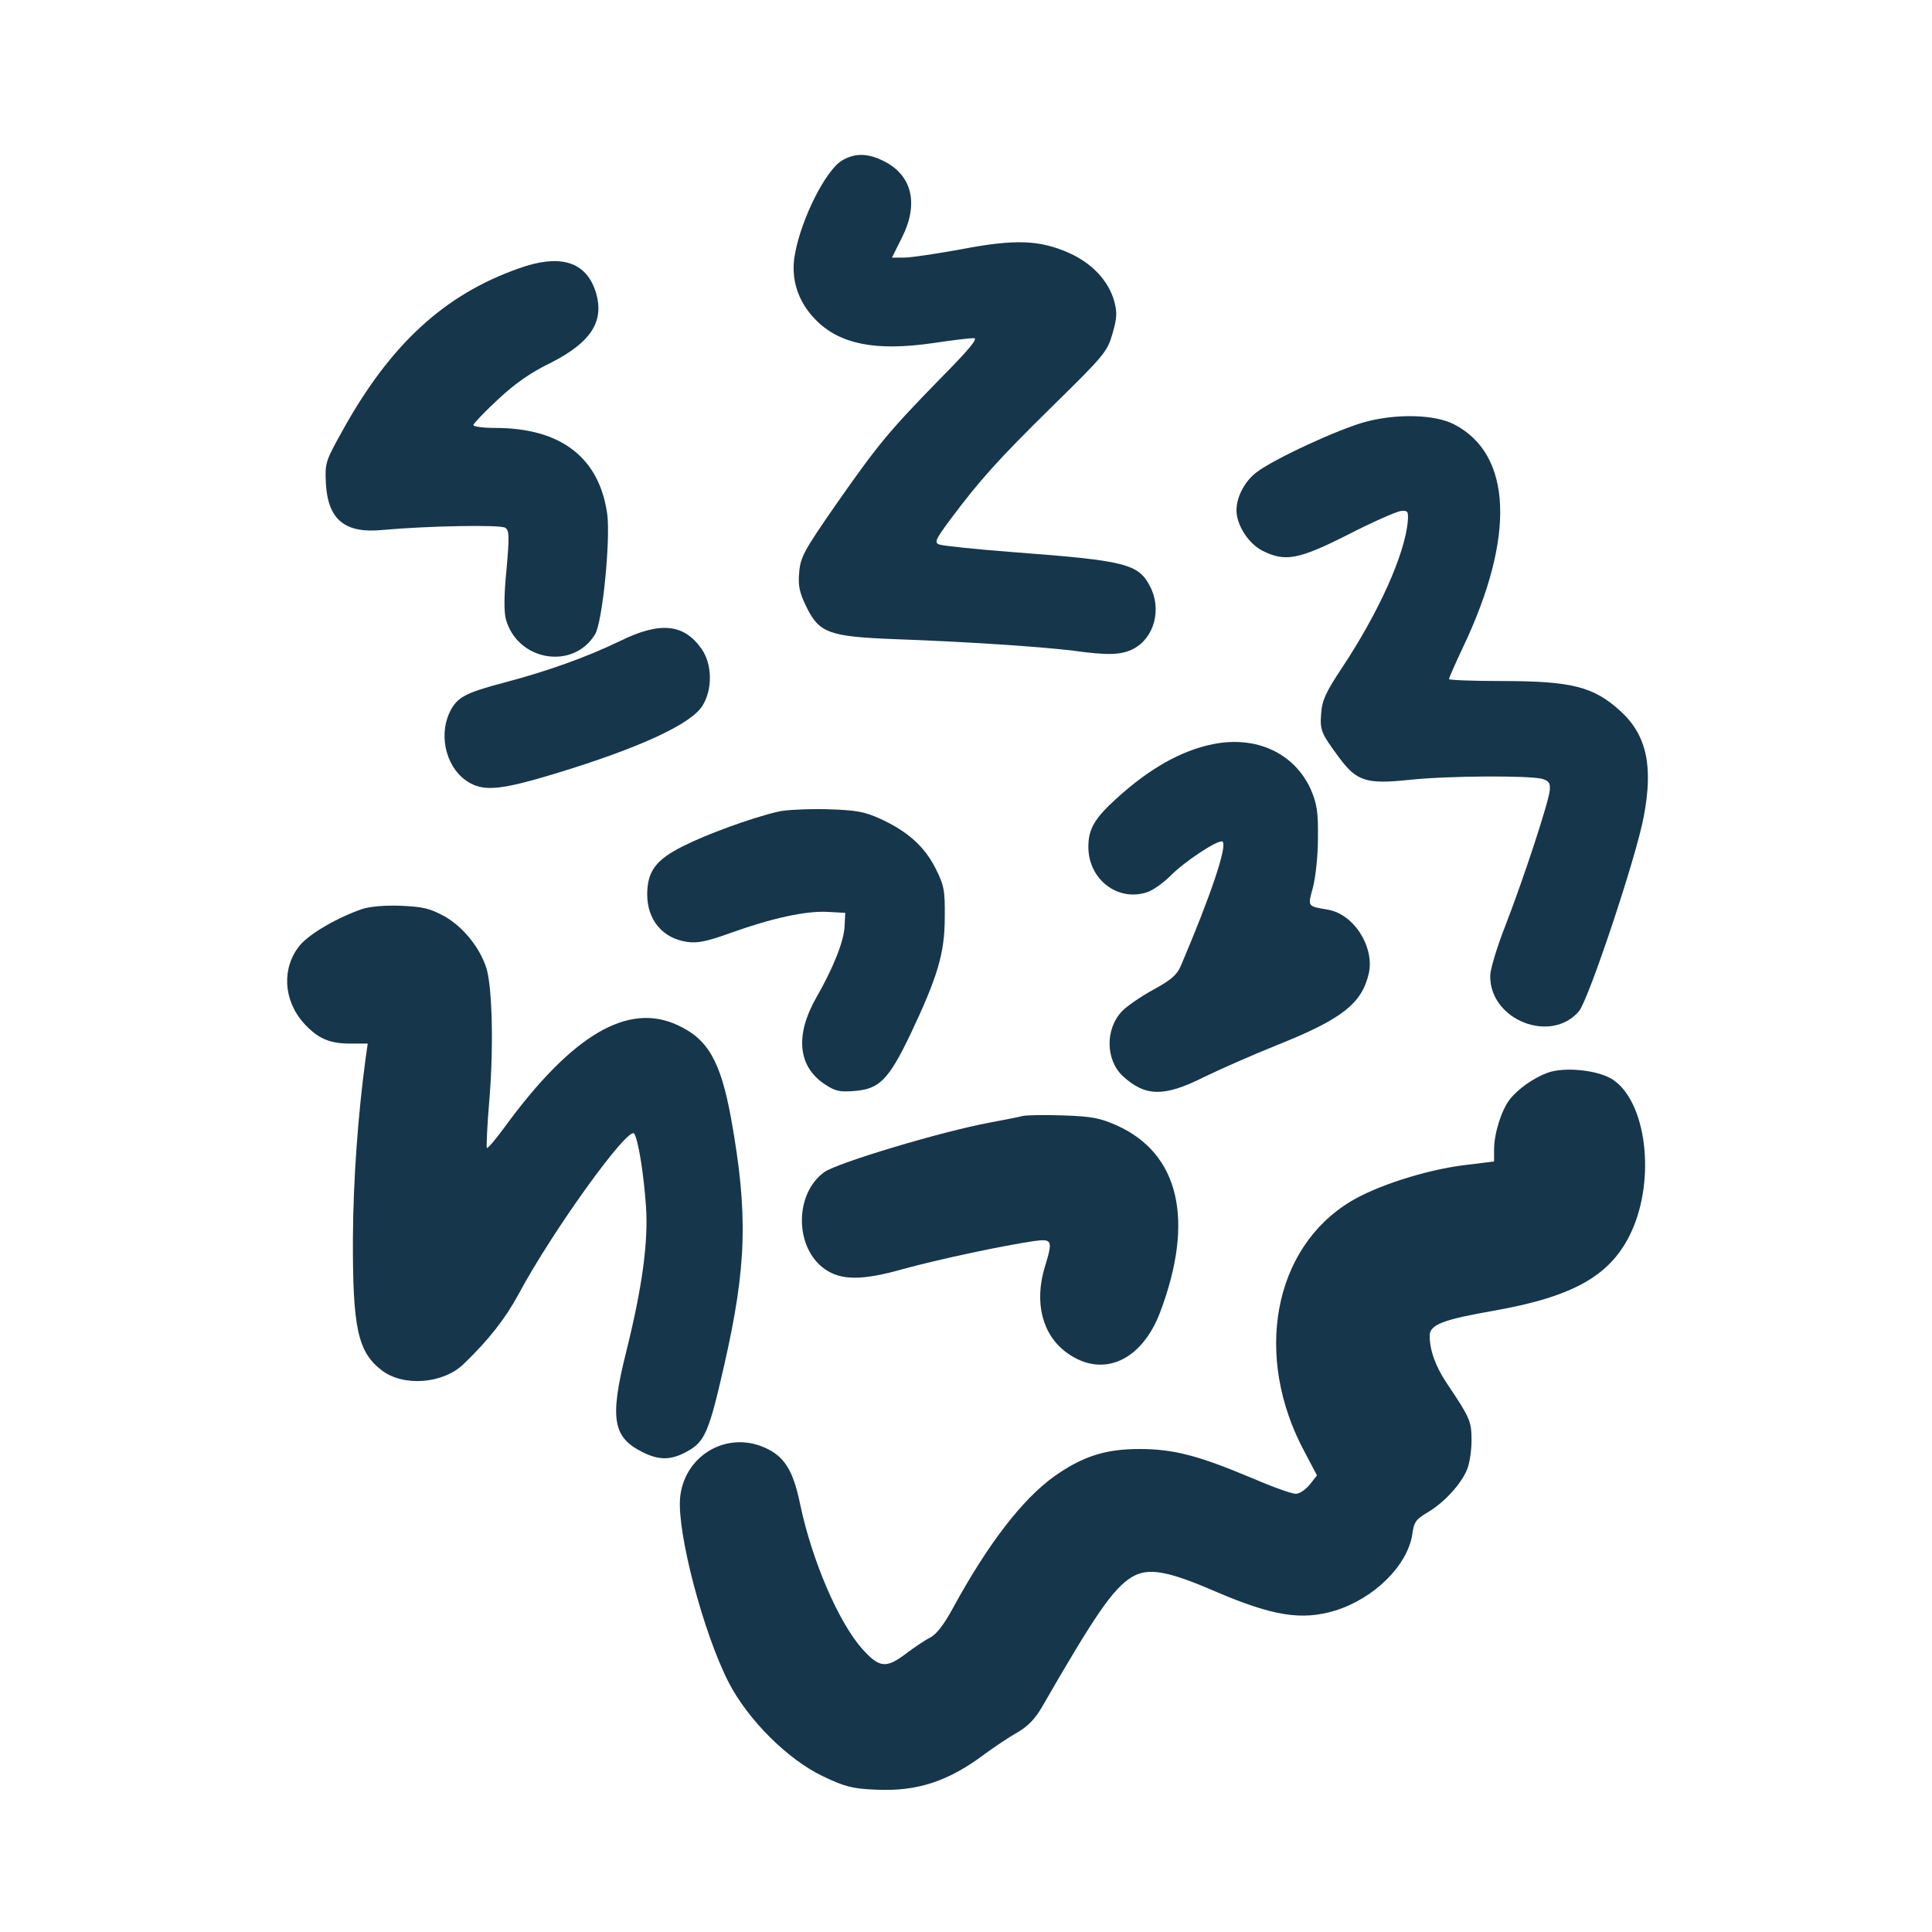 <?xml version="1.0" standalone="no"?>
<!DOCTYPE svg PUBLIC "-//W3C//DTD SVG 20010904//EN"
 "http://www.w3.org/TR/2001/REC-SVG-20010904/DTD/svg10.dtd">
<svg version="1.0" xmlns="http://www.w3.org/2000/svg"
 width="600pt" height="600pt" viewBox="0 0 600 600"
 preserveAspectRatio="xMidYMid meet">
<g transform="translate(0,600) scale(0.1,-0.1)"
fill="#16364b" stroke="none">
<path d="M2614 5501 c-50 -31 -125 -179 -145 -289 -15 -77 9 -150 65 -206 74
-75 185 -97 360 -72 60 9 119 16 130 16 15 0 -13 -34 -105 -127 -159 -163
-193 -204 -325 -393 -97 -140 -108 -160 -112 -207 -4 -43 1 -63 22 -107 40
-82 70 -93 276 -101 226 -8 459 -24 555 -36 108 -15 148 -13 185 6 65 34 89
124 51 195 -36 69 -76 79 -421 105 -118 9 -223 20 -233 24 -16 6 -12 15 33 76
92 123 149 187 320 355 159 156 169 168 185 224 14 49 15 65 5 102 -18 62 -68
116 -139 148 -92 41 -168 44 -335 12 -77 -14 -156 -26 -178 -26 l-38 0 31 62
c53 105 32 194 -57 238 -50 25 -90 25 -130 1z"/>
<path d="M1610 5166 c-230 -81 -398 -236 -545 -501 -54 -97 -56 -102 -53 -165
6 -113 58 -157 174 -146 144 13 369 17 383 7 13 -8 13 -27 4 -130 -8 -78 -8
-132 -2 -154 36 -130 209 -159 277 -47 23 37 48 292 38 372 -24 176 -143 269
-348 269 -37 0 -68 4 -68 9 0 4 34 40 76 79 52 49 102 84 162 113 133 67 174
136 138 233 -33 85 -112 106 -236 61z"/>
<path d="M4241 4690 c-83 -22 -286 -116 -339 -157 -36 -27 -62 -76 -62 -118 0
-45 37 -103 80 -125 71 -36 113 -28 267 50 76 39 149 71 163 73 23 2 24 -1 22
-33 -10 -103 -89 -280 -205 -455 -49 -74 -61 -99 -64 -140 -4 -53 -1 -61 56
-138 54 -73 84 -83 217 -69 121 13 374 14 414 3 20 -6 25 -13 23 -35 -3 -36
-80 -271 -138 -421 -26 -66 -47 -136 -47 -155 -2 -138 189 -213 276 -110 30
37 178 479 201 605 30 158 8 254 -74 328 -83 75 -151 92 -369 92 -89 0 -162 3
-162 6 0 4 20 49 44 100 163 343 152 598 -28 691 -59 31 -178 34 -275 8z"/>
<path d="M1925 4009 c-106 -51 -224 -93 -356 -128 -125 -33 -150 -46 -173 -94
-36 -78 -7 -180 64 -219 47 -26 101 -20 266 30 259 79 421 153 456 211 31 50
30 127 -2 174 -55 80 -129 88 -255 26z"/>
<path d="M3767 3689 c-99 -20 -198 -76 -301 -170 -67 -61 -86 -94 -86 -149 0
-101 91 -171 182 -141 19 6 52 30 74 52 43 44 151 115 161 105 15 -14 -38
-170 -130 -386 -12 -28 -31 -44 -86 -74 -38 -21 -82 -51 -96 -66 -53 -55 -52
-151 2 -202 70 -64 128 -65 250 -4 49 24 151 69 228 100 203 81 264 129 286
223 18 83 -47 185 -128 198 -63 11 -62 9 -46 67 8 29 16 98 16 153 1 84 -3
108 -22 153 -51 113 -169 168 -304 141z"/>
<path d="M2415 3479 c-85 -20 -223 -71 -294 -107 -84 -42 -111 -78 -111 -150
0 -79 48 -136 123 -147 33 -5 62 1 137 28 125 45 233 69 301 65 l54 -3 -2 -41
c-2 -47 -35 -130 -89 -224 -65 -115 -56 -212 27 -267 33 -22 47 -25 94 -21 76
6 105 36 171 173 85 179 108 254 108 365 1 86 -2 100 -29 154 -34 67 -86 114
-171 153 -51 23 -74 27 -169 30 -60 1 -128 -2 -150 -8z"/>
<path d="M1125 3177 c-76 -26 -163 -76 -194 -113 -56 -69 -52 -168 11 -240 43
-48 80 -65 145 -65 l55 0 -6 -42 c-24 -175 -39 -382 -40 -562 -1 -279 15 -354
90 -411 67 -51 190 -42 254 20 78 75 130 142 170 216 106 198 344 528 360 499
13 -23 29 -125 36 -223 8 -111 -11 -253 -62 -457 -51 -205 -41 -263 52 -309
52 -26 89 -25 139 3 54 30 67 60 114 267 70 307 75 470 21 769 -32 174 -71
244 -165 287 -155 73 -329 -30 -539 -318 -27 -37 -52 -66 -54 -63 -2 2 1 71 8
153 13 157 9 343 -9 404 -20 64 -72 129 -130 162 -46 25 -67 30 -135 33 -49 2
-97 -2 -121 -10z"/>
<path d="M4805 2668 c-43 -16 -91 -50 -116 -82 -26 -33 -49 -106 -49 -156 l0
-37 -97 -12 c-117 -15 -269 -64 -348 -112 -241 -145 -303 -481 -144 -777 l39
-74 -22 -28 c-13 -16 -32 -29 -43 -29 -12 -1 -75 22 -140 50 -164 69 -242 89
-346 89 -107 0 -177 -23 -265 -85 -99 -71 -206 -210 -314 -408 -28 -52 -52
-83 -72 -93 -16 -8 -50 -31 -75 -50 -61 -46 -82 -44 -135 15 -74 83 -156 274
-193 449 -22 108 -50 151 -114 178 -119 50 -248 -30 -259 -159 -9 -110 73
-420 151 -572 60 -116 183 -239 292 -291 69 -33 92 -39 166 -42 128 -6 225 26
339 112 30 22 75 52 100 66 31 18 54 41 75 77 167 290 221 368 278 404 51 32
111 22 265 -45 176 -75 265 -89 368 -58 122 38 225 140 240 237 5 39 12 47 49
69 50 30 102 86 121 132 8 19 14 59 14 91 0 60 -5 70 -78 179 -34 51 -52 101
-52 146 0 34 41 50 202 78 247 44 363 110 425 246 75 164 46 402 -58 471 -45
30 -152 41 -204 21z"/>
<path d="M3175 2534 c-11 -3 -56 -12 -100 -20 -151 -28 -474 -125 -515 -154
-93 -67 -93 -234 1 -301 51 -36 117 -36 244 0 106 29 310 73 408 87 55 7 57 2
32 -80 -34 -111 -8 -212 68 -267 110 -80 232 -27 290 126 108 286 59 493 -135
580 -52 23 -77 28 -167 31 -58 2 -115 1 -126 -2z"/>
</g>
</svg>
